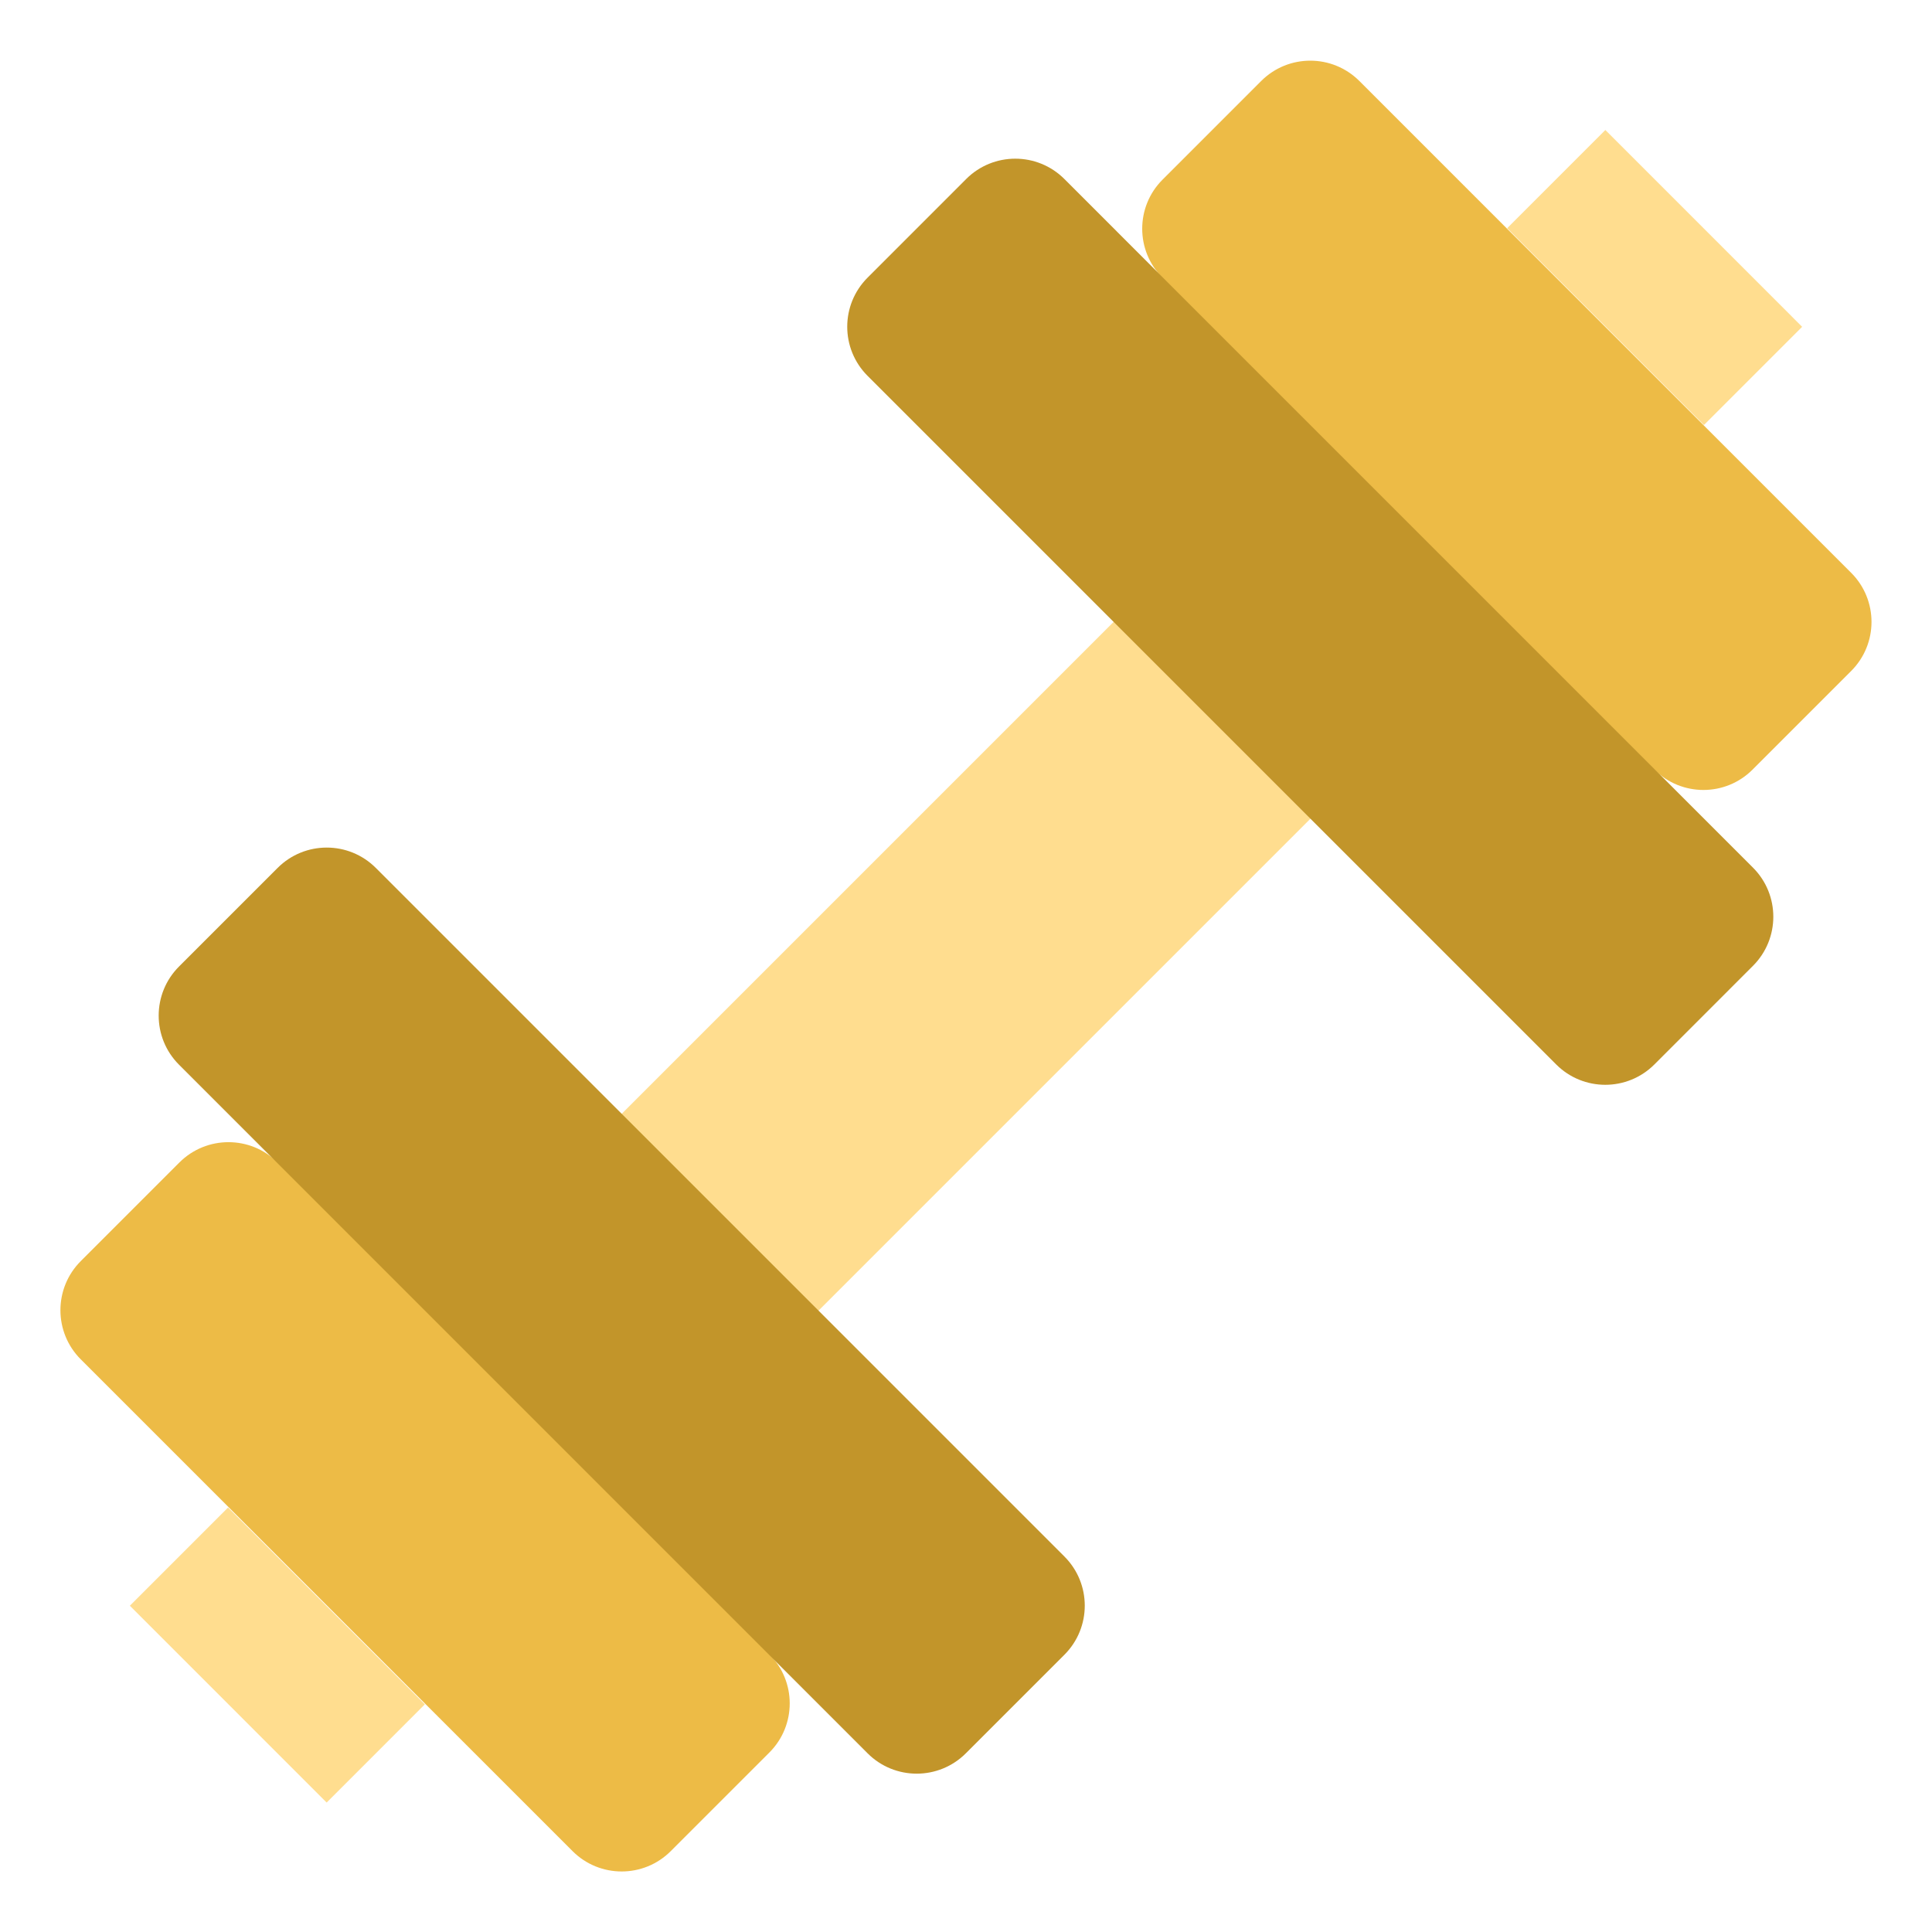 <svg width="56" height="56" viewBox="0 0 56 56" fill="none" xmlns="http://www.w3.org/2000/svg">
<path d="M33.701 16.604L16.6 33.705L22.304 39.41L39.406 22.308L33.701 16.604Z" fill="#FFDD8F"/>
<path d="M5.199 33.696L2.341 36.554C1.555 37.34 1.555 38.615 2.341 39.401L16.596 53.656C17.382 54.442 18.657 54.442 19.442 53.656L22.301 50.797C23.087 50.011 23.087 48.737 22.301 47.951L8.046 33.696C7.26 32.91 5.985 32.91 5.199 33.696Z" fill="#EDBB46"/>
<path d="M8.047 25.157L5.189 28.015C4.403 28.801 4.403 30.076 5.189 30.861L25.148 50.821C25.934 51.607 27.209 51.607 27.995 50.821L30.853 47.963C31.639 47.177 31.639 45.903 30.853 45.117L10.893 25.157C10.107 24.371 8.833 24.371 8.047 25.157Z" fill="#C2952A"/>
<path d="M50.798 22.308L53.657 19.449C54.443 18.663 54.443 17.389 53.657 16.603L39.402 2.348C38.616 1.562 37.342 1.562 36.556 2.348L33.697 5.207C32.911 5.992 32.911 7.267 33.697 8.053L47.952 22.308C48.738 23.094 50.013 23.094 50.798 22.308Z" fill="#EDBB46"/>
<path d="M47.953 30.854L50.811 27.995C51.597 27.209 51.597 25.935 50.811 25.149L30.852 5.189C30.066 4.403 28.791 4.403 28.005 5.189L25.147 8.048C24.361 8.834 24.361 10.108 25.147 10.894L45.107 30.854C45.893 31.64 47.167 31.64 47.953 30.854Z" fill="#C2952A"/>
<path d="M6.61 43.697L3.764 46.543L9.468 52.248L12.314 49.401L6.61 43.697Z" fill="#FFDD8F"/>
<path d="M49.39 12.319L52.236 9.473L46.532 3.768L43.686 6.614L49.39 12.319Z" fill="#FFDD8F"/>
</svg>
